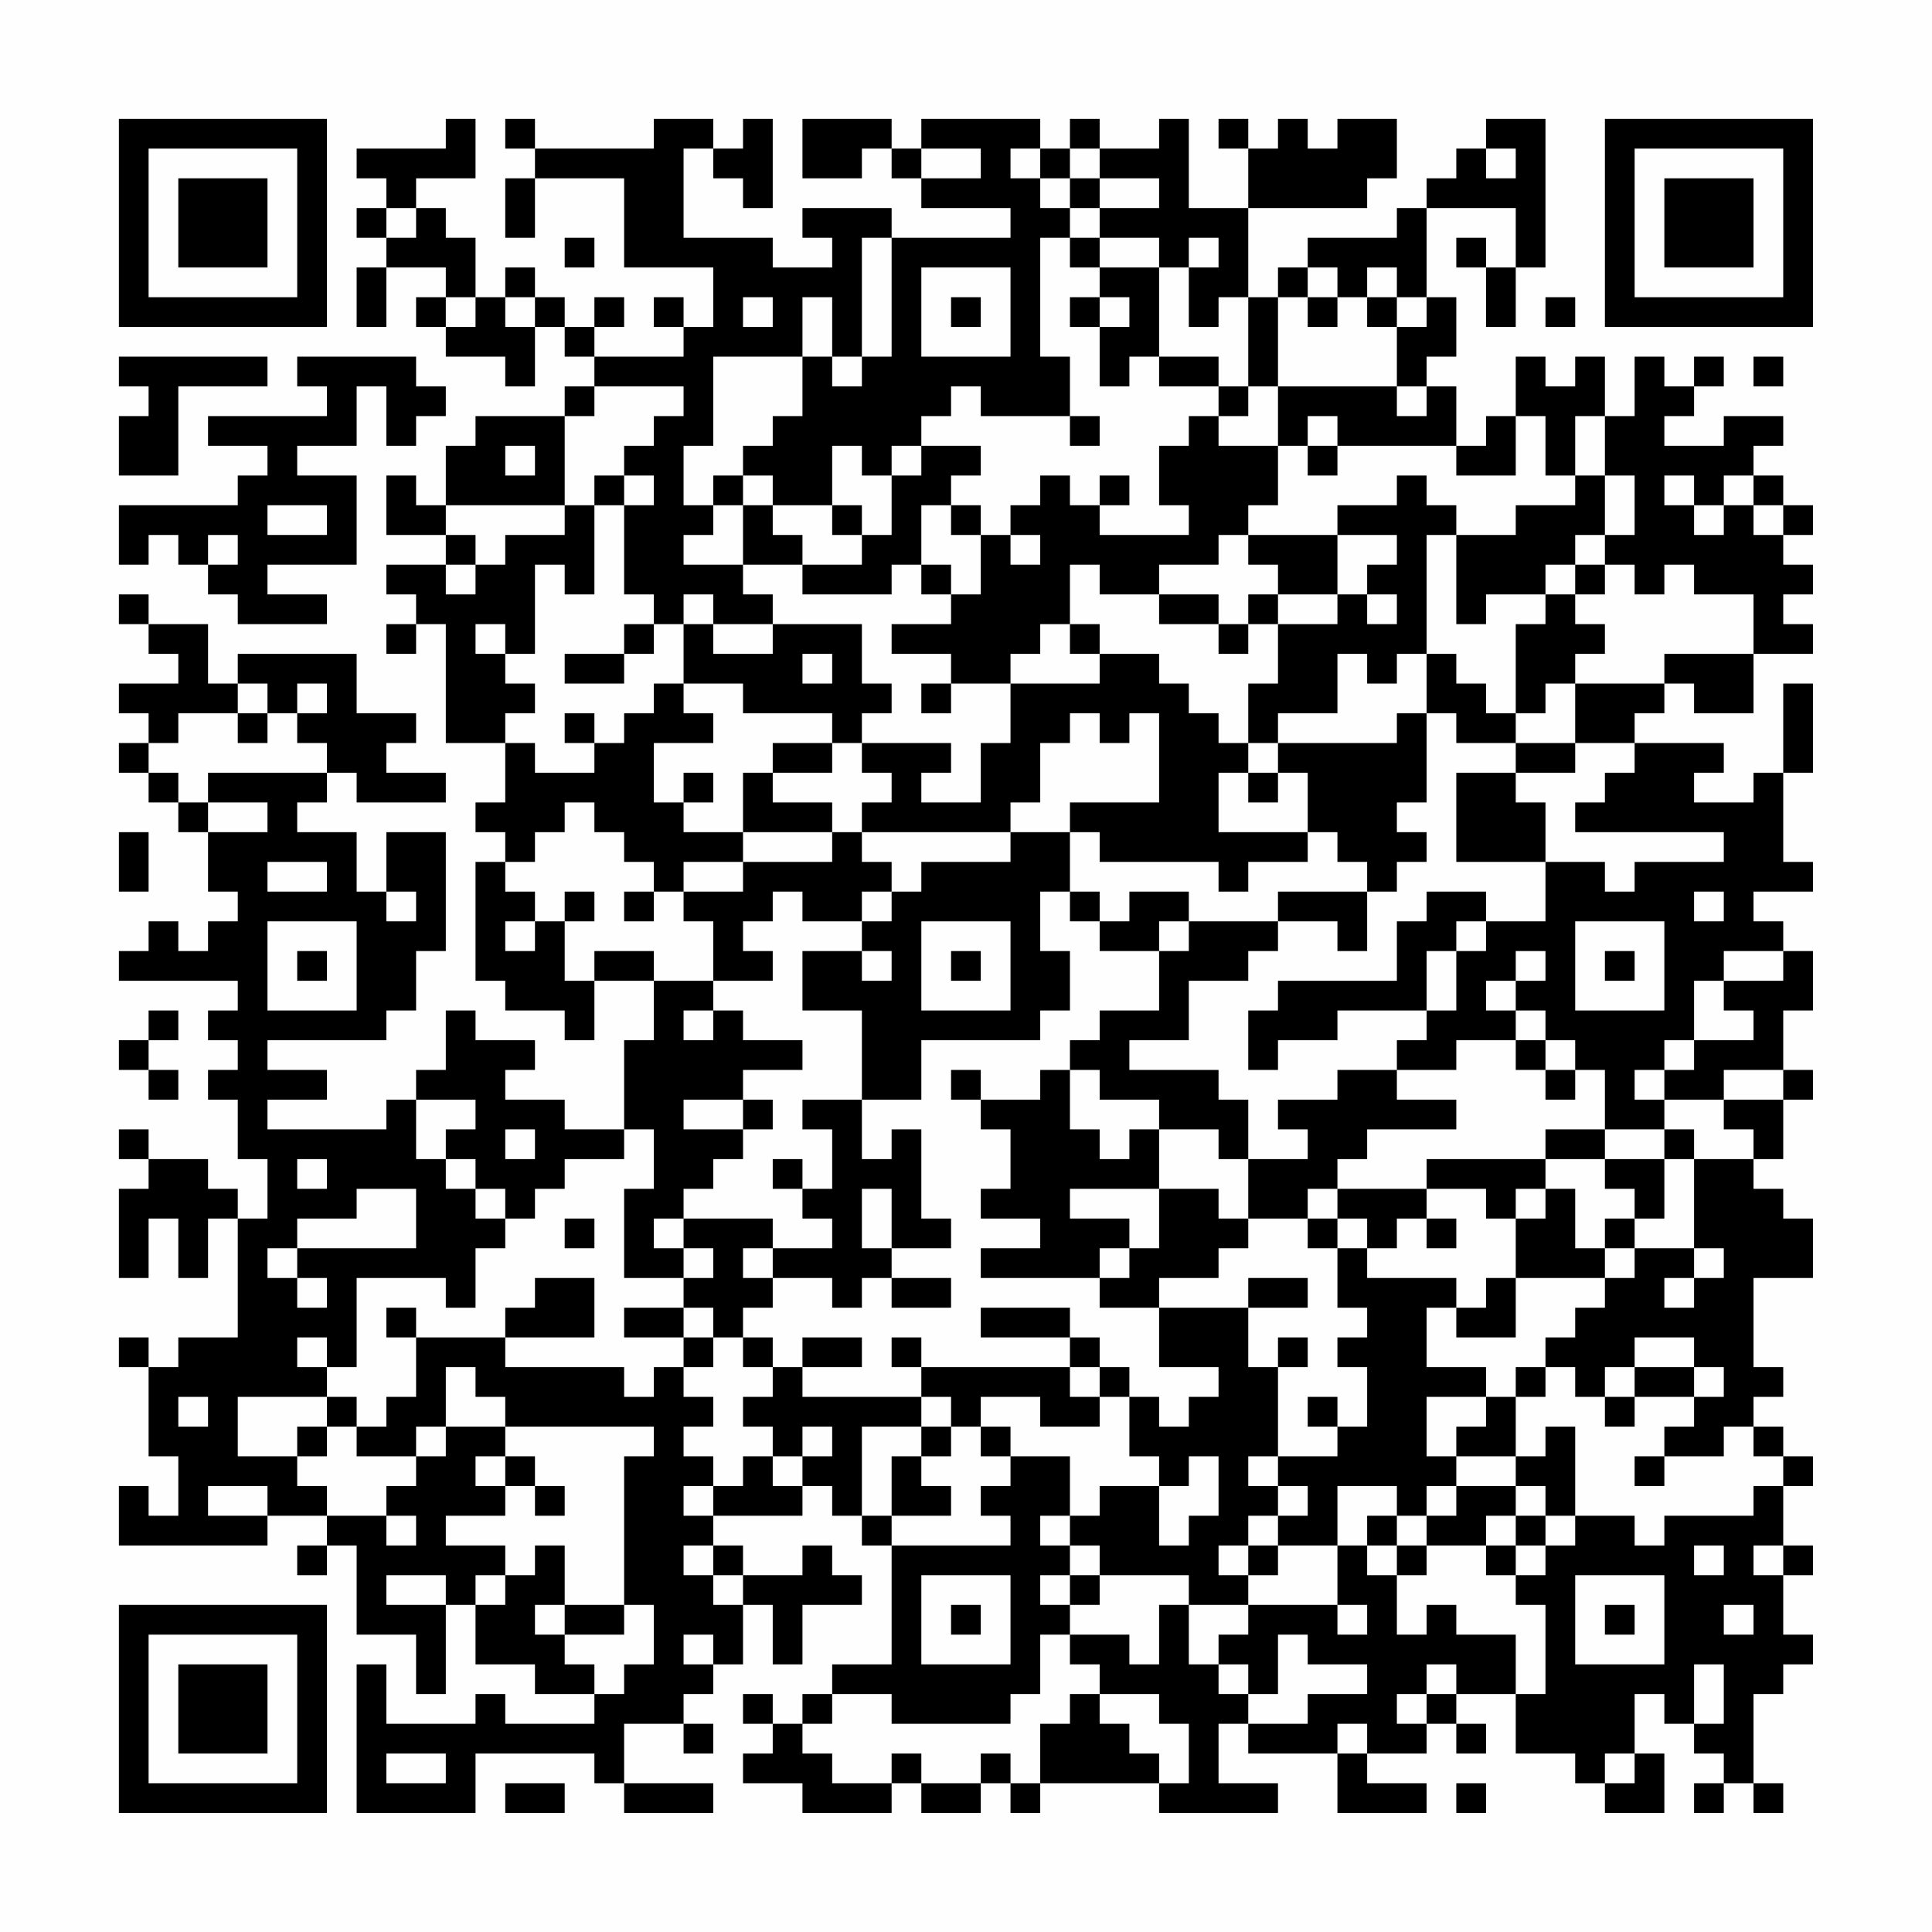 <?xml version="1.0" encoding="UTF-8"?>
<svg xmlns="http://www.w3.org/2000/svg" version="1.1" width="300" height="300" viewBox="0 0 300 300"><rect x="0" y="0" width="300" height="300" fill="#fefefe"/><g transform="scale(4.615)"><g transform="translate(4,4)"><path fill-rule="evenodd" d="M11 0L11 1L8 1L8 2L9 2L9 3L8 3L8 4L9 4L9 5L8 5L8 7L9 7L9 5L11 5L11 6L10 6L10 7L11 7L11 8L13 8L13 9L14 9L14 7L15 7L15 8L16 8L16 9L15 9L15 10L12 10L12 11L11 11L11 13L10 13L10 12L9 12L9 14L11 14L11 15L9 15L9 16L10 16L10 17L9 17L9 18L10 18L10 17L11 17L11 21L13 21L13 23L12 23L12 24L13 24L13 25L12 25L12 29L13 29L13 30L15 30L15 31L16 31L16 29L18 29L18 31L17 31L17 34L15 34L15 33L13 33L13 32L14 32L14 31L12 31L12 30L11 30L11 32L10 32L10 33L9 33L9 34L5 34L5 33L7 33L7 32L5 32L5 31L9 31L9 30L10 30L10 28L11 28L11 24L9 24L9 26L8 26L8 24L6 24L6 23L7 23L7 22L8 22L8 23L11 23L11 22L9 22L9 21L10 21L10 20L8 20L8 18L4 18L4 19L3 19L3 17L1 17L1 16L0 16L0 17L1 17L1 18L2 18L2 19L0 19L0 20L1 20L1 21L0 21L0 22L1 22L1 23L2 23L2 24L3 24L3 26L4 26L4 27L3 27L3 28L2 28L2 27L1 27L1 28L0 28L0 29L4 29L4 30L3 30L3 31L4 31L4 32L3 32L3 33L4 33L4 35L5 35L5 37L4 37L4 36L3 36L3 35L1 35L1 34L0 34L0 35L1 35L1 36L0 36L0 39L1 39L1 37L2 37L2 39L3 39L3 37L4 37L4 41L2 41L2 42L1 42L1 41L0 41L0 42L1 42L1 45L2 45L2 47L1 47L1 46L0 46L0 48L5 48L5 47L7 47L7 48L6 48L6 49L7 49L7 48L8 48L8 51L10 51L10 53L11 53L11 50L12 50L12 52L14 52L14 53L16 53L16 54L13 54L13 53L12 53L12 54L9 54L9 52L8 52L8 57L12 57L12 55L16 55L16 56L17 56L17 57L20 57L20 56L17 56L17 54L19 54L19 55L20 55L20 54L19 54L19 53L20 53L20 52L21 52L21 50L22 50L22 52L23 52L23 50L25 50L25 49L24 49L24 48L23 48L23 49L21 49L21 48L20 48L20 47L23 47L23 46L24 46L24 47L25 47L25 48L26 48L26 52L24 52L24 53L23 53L23 54L22 54L22 53L21 53L21 54L22 54L22 55L21 55L21 56L23 56L23 57L26 57L26 56L27 56L27 57L29 57L29 56L30 56L30 57L31 57L31 56L35 56L35 57L39 57L39 56L37 56L37 54L38 54L38 55L41 55L41 57L44 57L44 56L42 56L42 55L44 55L44 54L45 54L45 55L46 55L46 54L45 54L45 53L47 53L47 55L49 55L49 56L50 56L50 57L52 57L52 55L51 55L51 53L52 53L52 54L53 54L53 55L54 55L54 56L53 56L53 57L54 57L54 56L55 56L55 57L56 57L56 56L55 56L55 53L56 53L56 52L57 52L57 51L56 51L56 49L57 49L57 48L56 48L56 46L57 46L57 45L56 45L56 44L55 44L55 43L56 43L56 42L55 42L55 39L57 39L57 37L56 37L56 36L55 36L55 35L56 35L56 33L57 33L57 32L56 32L56 30L57 30L57 28L56 28L56 27L55 27L55 26L57 26L57 25L56 25L56 22L57 22L57 19L56 19L56 22L55 22L55 23L53 23L53 22L54 22L54 21L51 21L51 20L52 20L52 19L53 19L53 20L55 20L55 18L57 18L57 17L56 17L56 16L57 16L57 15L56 15L56 14L57 14L57 13L56 13L56 12L55 12L55 11L56 11L56 10L54 10L54 11L52 11L52 10L53 10L53 9L54 9L54 8L53 8L53 9L52 9L52 8L51 8L51 10L50 10L50 8L49 8L49 9L48 9L48 8L47 8L47 10L46 10L46 11L45 11L45 9L44 9L44 8L45 8L45 6L44 6L44 3L47 3L47 5L46 5L46 4L45 4L45 5L46 5L46 7L47 7L47 5L48 5L48 0L46 0L46 1L45 1L45 2L44 2L44 3L43 3L43 4L40 4L40 5L39 5L39 6L38 6L38 3L42 3L42 2L43 2L43 0L41 0L41 1L40 1L40 0L39 0L39 1L38 1L38 0L37 0L37 1L38 1L38 3L36 3L36 0L35 0L35 1L33 1L33 0L32 0L32 1L31 1L31 0L27 0L27 1L26 1L26 0L23 0L23 2L25 2L25 1L26 1L26 2L27 2L27 3L30 3L30 4L26 4L26 3L23 3L23 4L24 4L24 5L22 5L22 4L19 4L19 1L20 1L20 2L21 2L21 3L22 3L22 0L21 0L21 1L20 1L20 0L18 0L18 1L14 1L14 0L13 0L13 1L14 1L14 2L13 2L13 4L14 4L14 2L17 2L17 5L20 5L20 7L19 7L19 6L18 6L18 7L19 7L19 8L16 8L16 7L17 7L17 6L16 6L16 7L15 7L15 6L14 6L14 5L13 5L13 6L12 6L12 4L11 4L11 3L10 3L10 2L12 2L12 0ZM27 1L27 2L29 2L29 1ZM30 1L30 2L31 2L31 3L32 3L32 4L31 4L31 8L32 8L32 10L29 10L29 9L28 9L28 10L27 10L27 11L26 11L26 12L25 12L25 11L24 11L24 13L22 13L22 12L21 12L21 11L22 11L22 10L23 10L23 8L24 8L24 9L25 9L25 8L26 8L26 4L25 4L25 8L24 8L24 6L23 6L23 8L20 8L20 11L19 11L19 13L20 13L20 14L19 14L19 15L21 15L21 16L22 16L22 17L20 17L20 16L19 16L19 17L18 17L18 16L17 16L17 13L18 13L18 12L17 12L17 11L18 11L18 10L19 10L19 9L16 9L16 10L15 10L15 13L11 13L11 14L12 14L12 15L11 15L11 16L12 16L12 15L13 15L13 14L15 14L15 13L16 13L16 16L15 16L15 15L14 15L14 18L13 18L13 17L12 17L12 18L13 18L13 19L14 19L14 20L13 20L13 21L14 21L14 22L16 22L16 21L17 21L17 20L18 20L18 19L19 19L19 20L20 20L20 21L18 21L18 23L19 23L19 24L21 24L21 25L19 25L19 26L18 26L18 25L17 25L17 24L16 24L16 23L15 23L15 24L14 24L14 25L13 25L13 26L14 26L14 27L13 27L13 28L14 28L14 27L15 27L15 29L16 29L16 28L18 28L18 29L20 29L20 30L19 30L19 31L20 31L20 30L21 30L21 31L23 31L23 32L21 32L21 33L19 33L19 34L21 34L21 35L20 35L20 36L19 36L19 37L18 37L18 38L19 38L19 39L17 39L17 36L18 36L18 34L17 34L17 35L15 35L15 36L14 36L14 37L13 37L13 36L12 36L12 35L11 35L11 34L12 34L12 33L10 33L10 35L11 35L11 36L12 36L12 37L13 37L13 38L12 38L12 40L11 40L11 39L8 39L8 42L7 42L7 41L6 41L6 42L7 42L7 43L4 43L4 45L6 45L6 46L7 46L7 47L9 47L9 48L10 48L10 47L9 47L9 46L10 46L10 45L11 45L11 44L13 44L13 45L12 45L12 46L13 46L13 47L11 47L11 48L13 48L13 49L12 49L12 50L13 50L13 49L14 49L14 48L15 48L15 50L14 50L14 51L15 51L15 52L16 52L16 53L17 53L17 52L18 52L18 50L17 50L17 45L18 45L18 44L13 44L13 43L12 43L12 42L11 42L11 44L10 44L10 45L8 45L8 44L9 44L9 43L10 43L10 41L13 41L13 42L17 42L17 43L18 43L18 42L19 42L19 43L20 43L20 44L19 44L19 45L20 45L20 46L19 46L19 47L20 47L20 46L21 46L21 45L22 45L22 46L23 46L23 45L24 45L24 44L23 44L23 45L22 45L22 44L21 44L21 43L22 43L22 42L23 42L23 43L27 43L27 44L25 44L25 47L26 47L26 48L30 48L30 47L29 47L29 46L30 46L30 45L32 45L32 47L31 47L31 48L32 48L32 49L31 49L31 50L32 50L32 51L31 51L31 53L30 53L30 54L26 54L26 53L24 53L24 54L23 54L23 55L24 55L24 56L26 56L26 55L27 55L27 56L29 56L29 55L30 55L30 56L31 56L31 54L32 54L32 53L33 53L33 54L34 54L34 55L35 55L35 56L36 56L36 54L35 54L35 53L33 53L33 52L32 52L32 51L34 51L34 52L35 52L35 50L36 50L36 52L37 52L37 53L38 53L38 54L40 54L40 53L42 53L42 52L40 52L40 51L39 51L39 53L38 53L38 52L37 52L37 51L38 51L38 50L41 50L41 51L42 51L42 50L41 50L41 48L42 48L42 49L43 49L43 51L44 51L44 50L45 50L45 51L47 51L47 53L48 53L48 50L47 50L47 49L48 49L48 48L49 48L49 47L51 47L51 48L52 48L52 47L55 47L55 46L56 46L56 45L55 45L55 44L54 44L54 45L52 45L52 44L53 44L53 43L54 43L54 42L53 42L53 41L51 41L51 42L50 42L50 43L49 43L49 42L48 42L48 41L49 41L49 40L50 40L50 39L51 39L51 38L53 38L53 39L52 39L52 40L53 40L53 39L54 39L54 38L53 38L53 35L55 35L55 34L54 34L54 33L56 33L56 32L54 32L54 33L52 33L52 32L53 32L53 31L55 31L55 30L54 30L54 29L56 29L56 28L54 28L54 29L53 29L53 31L52 31L52 32L51 32L51 33L52 33L52 34L50 34L50 32L49 32L49 31L48 31L48 30L47 30L47 29L48 29L48 28L47 28L47 29L46 29L46 30L47 30L47 31L45 31L45 32L43 32L43 31L44 31L44 30L45 30L45 28L46 28L46 27L48 27L48 25L50 25L50 26L51 26L51 25L54 25L54 24L49 24L49 23L50 23L50 22L51 22L51 21L49 21L49 19L52 19L52 18L55 18L55 16L53 16L53 15L52 15L52 16L51 16L51 15L50 15L50 14L51 14L51 12L50 12L50 10L49 10L49 12L48 12L48 10L47 10L47 12L45 12L45 11L41 11L41 10L40 10L40 11L39 11L39 9L43 9L43 10L44 10L44 9L43 9L43 7L44 7L44 6L43 6L43 5L42 5L42 6L41 6L41 5L40 5L40 6L39 6L39 9L38 9L38 6L37 6L37 7L36 7L36 5L37 5L37 4L36 4L36 5L35 5L35 4L33 4L33 3L35 3L35 2L33 2L33 1L32 1L32 2L31 2L31 1ZM46 1L46 2L47 2L47 1ZM32 2L32 3L33 3L33 2ZM9 3L9 4L10 4L10 3ZM15 4L15 5L16 5L16 4ZM32 4L32 5L33 5L33 6L32 6L32 7L33 7L33 9L34 9L34 8L35 8L35 9L37 9L37 10L36 10L36 11L35 11L35 13L36 13L36 14L33 14L33 13L34 13L34 12L33 12L33 13L32 13L32 12L31 12L31 13L30 13L30 14L29 14L29 13L28 13L28 12L29 12L29 11L27 11L27 12L26 12L26 14L25 14L25 13L24 13L24 14L25 14L25 15L23 15L23 14L22 14L22 13L21 13L21 12L20 12L20 13L21 13L21 15L23 15L23 16L26 16L26 15L27 15L27 16L28 16L28 17L26 17L26 18L28 18L28 19L27 19L27 20L28 20L28 19L30 19L30 21L29 21L29 23L27 23L27 22L28 22L28 21L25 21L25 20L26 20L26 19L25 19L25 17L22 17L22 18L20 18L20 17L19 17L19 19L21 19L21 20L24 20L24 21L22 21L22 22L21 22L21 24L24 24L24 25L21 25L21 26L19 26L19 27L20 27L20 29L22 29L22 28L21 28L21 27L22 27L22 26L23 26L23 27L25 27L25 28L23 28L23 30L25 30L25 33L23 33L23 34L24 34L24 36L23 36L23 35L22 35L22 36L23 36L23 37L24 37L24 38L22 38L22 37L19 37L19 38L20 38L20 39L19 39L19 40L17 40L17 41L19 41L19 42L20 42L20 41L21 41L21 42L22 42L22 41L21 41L21 40L22 40L22 39L24 39L24 40L25 40L25 39L26 39L26 40L28 40L28 39L26 39L26 38L28 38L28 37L27 37L27 34L26 34L26 35L25 35L25 33L27 33L27 31L31 31L31 30L32 30L32 28L31 28L31 26L32 26L32 27L33 27L33 28L35 28L35 30L33 30L33 31L32 31L32 32L31 32L31 33L29 33L29 32L28 32L28 33L29 33L29 34L30 34L30 36L29 36L29 37L31 37L31 38L29 38L29 39L33 39L33 40L35 40L35 42L37 42L37 43L36 43L36 44L35 44L35 43L34 43L34 42L33 42L33 41L32 41L32 40L29 40L29 41L32 41L32 42L27 42L27 41L26 41L26 42L27 42L27 43L28 43L28 44L27 44L27 45L26 45L26 47L28 47L28 46L27 46L27 45L28 45L28 44L29 44L29 45L30 45L30 44L29 44L29 43L31 43L31 44L33 44L33 43L34 43L34 45L35 45L35 46L33 46L33 47L32 47L32 48L33 48L33 49L32 49L32 50L33 50L33 49L36 49L36 50L38 50L38 49L39 49L39 48L41 48L41 46L43 46L43 47L42 47L42 48L43 48L43 49L44 49L44 48L46 48L46 49L47 49L47 48L48 48L48 47L49 47L49 44L48 44L48 45L47 45L47 43L48 43L48 42L47 42L47 43L46 43L46 42L44 42L44 40L45 40L45 41L47 41L47 39L50 39L50 38L51 38L51 37L52 37L52 35L53 35L53 34L52 34L52 35L50 35L50 34L48 34L48 35L44 35L44 36L41 36L41 35L42 35L42 34L45 34L45 33L43 33L43 32L41 32L41 33L39 33L39 34L40 34L40 35L38 35L38 33L37 33L37 32L34 32L34 31L36 31L36 29L38 29L38 28L39 28L39 27L41 27L41 28L42 28L42 26L43 26L43 25L44 25L44 24L43 24L43 23L44 23L44 20L45 20L45 21L47 21L47 22L45 22L45 25L48 25L48 23L47 23L47 22L49 22L49 21L47 21L47 20L48 20L48 19L49 19L49 18L50 18L50 17L49 17L49 16L50 16L50 15L49 15L49 14L50 14L50 12L49 12L49 13L47 13L47 14L45 14L45 13L44 13L44 12L43 12L43 13L41 13L41 14L38 14L38 13L39 13L39 11L37 11L37 10L38 10L38 9L37 9L37 8L35 8L35 5L33 5L33 4ZM27 5L27 8L30 8L30 5ZM11 6L11 7L12 7L12 6ZM13 6L13 7L14 7L14 6ZM21 6L21 7L22 7L22 6ZM28 6L28 7L29 7L29 6ZM33 6L33 7L34 7L34 6ZM40 6L40 7L41 7L41 6ZM42 6L42 7L43 7L43 6ZM48 6L48 7L49 7L49 6ZM0 8L0 9L1 9L1 10L0 10L0 12L2 12L2 9L5 9L5 8ZM6 8L6 9L7 9L7 10L3 10L3 11L5 11L5 12L4 12L4 13L0 13L0 15L1 15L1 14L2 14L2 15L3 15L3 16L4 16L4 17L7 17L7 16L5 16L5 15L8 15L8 12L6 12L6 11L8 11L8 9L9 9L9 11L10 11L10 10L11 10L11 9L10 9L10 8ZM55 8L55 9L56 9L56 8ZM32 10L32 11L33 11L33 10ZM13 11L13 12L14 12L14 11ZM40 11L40 12L41 12L41 11ZM16 12L16 13L17 13L17 12ZM52 12L52 13L53 13L53 14L54 14L54 13L55 13L55 14L56 14L56 13L55 13L55 12L54 12L54 13L53 13L53 12ZM5 13L5 14L7 14L7 13ZM27 13L27 15L28 15L28 16L29 16L29 14L28 14L28 13ZM3 14L3 15L4 15L4 14ZM30 14L30 15L31 15L31 14ZM37 14L37 15L35 15L35 16L33 16L33 15L32 15L32 17L31 17L31 18L30 18L30 19L33 19L33 18L35 18L35 19L36 19L36 20L37 20L37 21L38 21L38 22L37 22L37 24L40 24L40 25L38 25L38 26L37 26L37 25L33 25L33 24L32 24L32 23L35 23L35 20L34 20L34 21L33 21L33 20L32 20L32 21L31 21L31 23L30 23L30 24L25 24L25 23L26 23L26 22L25 22L25 21L24 21L24 22L22 22L22 23L24 23L24 24L25 24L25 25L26 25L26 26L25 26L25 27L26 27L26 26L27 26L27 25L30 25L30 24L32 24L32 26L33 26L33 27L34 27L34 26L36 26L36 27L35 27L35 28L36 28L36 27L39 27L39 26L42 26L42 25L41 25L41 24L40 24L40 22L39 22L39 21L43 21L43 20L44 20L44 18L45 18L45 19L46 19L46 20L47 20L47 17L48 17L48 16L49 16L49 15L48 15L48 16L46 16L46 17L45 17L45 14L44 14L44 18L43 18L43 19L42 19L42 18L41 18L41 20L39 20L39 21L38 21L38 19L39 19L39 17L41 17L41 16L42 16L42 17L43 17L43 16L42 16L42 15L43 15L43 14L41 14L41 16L39 16L39 15L38 15L38 14ZM35 16L35 17L37 17L37 18L38 18L38 17L39 17L39 16L38 16L38 17L37 17L37 16ZM17 17L17 18L15 18L15 19L17 19L17 18L18 18L18 17ZM32 17L32 18L33 18L33 17ZM23 18L23 19L24 19L24 18ZM4 19L4 20L2 20L2 21L1 21L1 22L2 22L2 23L3 23L3 24L5 24L5 23L3 23L3 22L7 22L7 21L6 21L6 20L7 20L7 19L6 19L6 20L5 20L5 19ZM4 20L4 21L5 21L5 20ZM15 20L15 21L16 21L16 20ZM19 22L19 23L20 23L20 22ZM38 22L38 23L39 23L39 22ZM0 24L0 26L1 26L1 24ZM5 25L5 26L7 26L7 25ZM9 26L9 27L10 27L10 26ZM15 26L15 27L16 27L16 26ZM17 26L17 27L18 27L18 26ZM44 26L44 27L43 27L43 29L39 29L39 30L38 30L38 32L39 32L39 31L41 31L41 30L44 30L44 28L45 28L45 27L46 27L46 26ZM53 26L53 27L54 27L54 26ZM5 27L5 30L8 30L8 27ZM27 27L27 30L30 30L30 27ZM49 27L49 30L52 30L52 27ZM6 28L6 29L7 29L7 28ZM25 28L25 29L26 29L26 28ZM28 28L28 29L29 29L29 28ZM50 28L50 29L51 29L51 28ZM1 30L1 31L0 31L0 32L1 32L1 33L2 33L2 32L1 32L1 31L2 31L2 30ZM47 31L47 32L48 32L48 33L49 33L49 32L48 32L48 31ZM32 32L32 34L33 34L33 35L34 35L34 34L35 34L35 36L32 36L32 37L34 37L34 38L33 38L33 39L34 39L34 38L35 38L35 36L37 36L37 37L38 37L38 38L37 38L37 39L35 39L35 40L38 40L38 42L39 42L39 45L38 45L38 46L39 46L39 47L38 47L38 48L37 48L37 49L38 49L38 48L39 48L39 47L40 47L40 46L39 46L39 45L41 45L41 44L42 44L42 42L41 42L41 41L42 41L42 40L41 40L41 38L42 38L42 39L45 39L45 40L46 40L46 39L47 39L47 37L48 37L48 36L49 36L49 38L50 38L50 37L51 37L51 36L50 36L50 35L48 35L48 36L47 36L47 37L46 37L46 36L44 36L44 37L43 37L43 38L42 38L42 37L41 37L41 36L40 36L40 37L38 37L38 35L37 35L37 34L35 34L35 33L33 33L33 32ZM21 33L21 34L22 34L22 33ZM13 34L13 35L14 35L14 34ZM6 35L6 36L7 36L7 35ZM8 36L8 37L6 37L6 38L5 38L5 39L6 39L6 40L7 40L7 39L6 39L6 38L10 38L10 36ZM25 36L25 38L26 38L26 36ZM15 37L15 38L16 38L16 37ZM40 37L40 38L41 38L41 37ZM44 37L44 38L45 38L45 37ZM21 38L21 39L22 39L22 38ZM14 39L14 40L13 40L13 41L16 41L16 39ZM38 39L38 40L40 40L40 39ZM9 40L9 41L10 41L10 40ZM19 40L19 41L20 41L20 40ZM23 41L23 42L25 42L25 41ZM39 41L39 42L40 42L40 41ZM32 42L32 43L33 43L33 42ZM51 42L51 43L50 43L50 44L51 44L51 43L53 43L53 42ZM2 43L2 44L3 44L3 43ZM7 43L7 44L6 44L6 45L7 45L7 44L8 44L8 43ZM40 43L40 44L41 44L41 43ZM44 43L44 45L45 45L45 46L44 46L44 47L43 47L43 48L44 48L44 47L45 47L45 46L47 46L47 47L46 47L46 48L47 48L47 47L48 47L48 46L47 46L47 45L45 45L45 44L46 44L46 43ZM13 45L13 46L14 46L14 47L15 47L15 46L14 46L14 45ZM36 45L36 46L35 46L35 48L36 48L36 47L37 47L37 45ZM51 45L51 46L52 46L52 45ZM3 46L3 47L5 47L5 46ZM19 48L19 49L20 49L20 50L21 50L21 49L20 49L20 48ZM53 48L53 49L54 49L54 48ZM55 48L55 49L56 49L56 48ZM9 49L9 50L11 50L11 49ZM27 49L27 52L30 52L30 49ZM49 49L49 52L52 52L52 49ZM15 50L15 51L17 51L17 50ZM28 50L28 51L29 51L29 50ZM50 50L50 51L51 51L51 50ZM54 50L54 51L55 51L55 50ZM19 51L19 52L20 52L20 51ZM44 52L44 53L43 53L43 54L44 54L44 53L45 53L45 52ZM53 52L53 54L54 54L54 52ZM41 54L41 55L42 55L42 54ZM9 55L9 56L11 56L11 55ZM50 55L50 56L51 56L51 55ZM13 56L13 57L15 57L15 56ZM45 56L45 57L46 57L46 56ZM0 0L0 7L7 7L7 0ZM1 1L1 6L6 6L6 1ZM2 2L2 5L5 5L5 2ZM50 0L50 7L57 7L57 0ZM51 1L51 6L56 6L56 1ZM52 2L52 5L55 5L55 2ZM0 50L0 57L7 57L7 50ZM1 51L1 56L6 56L6 51ZM2 52L2 55L5 55L5 52Z" fill="#000000"/></g></g></svg>
